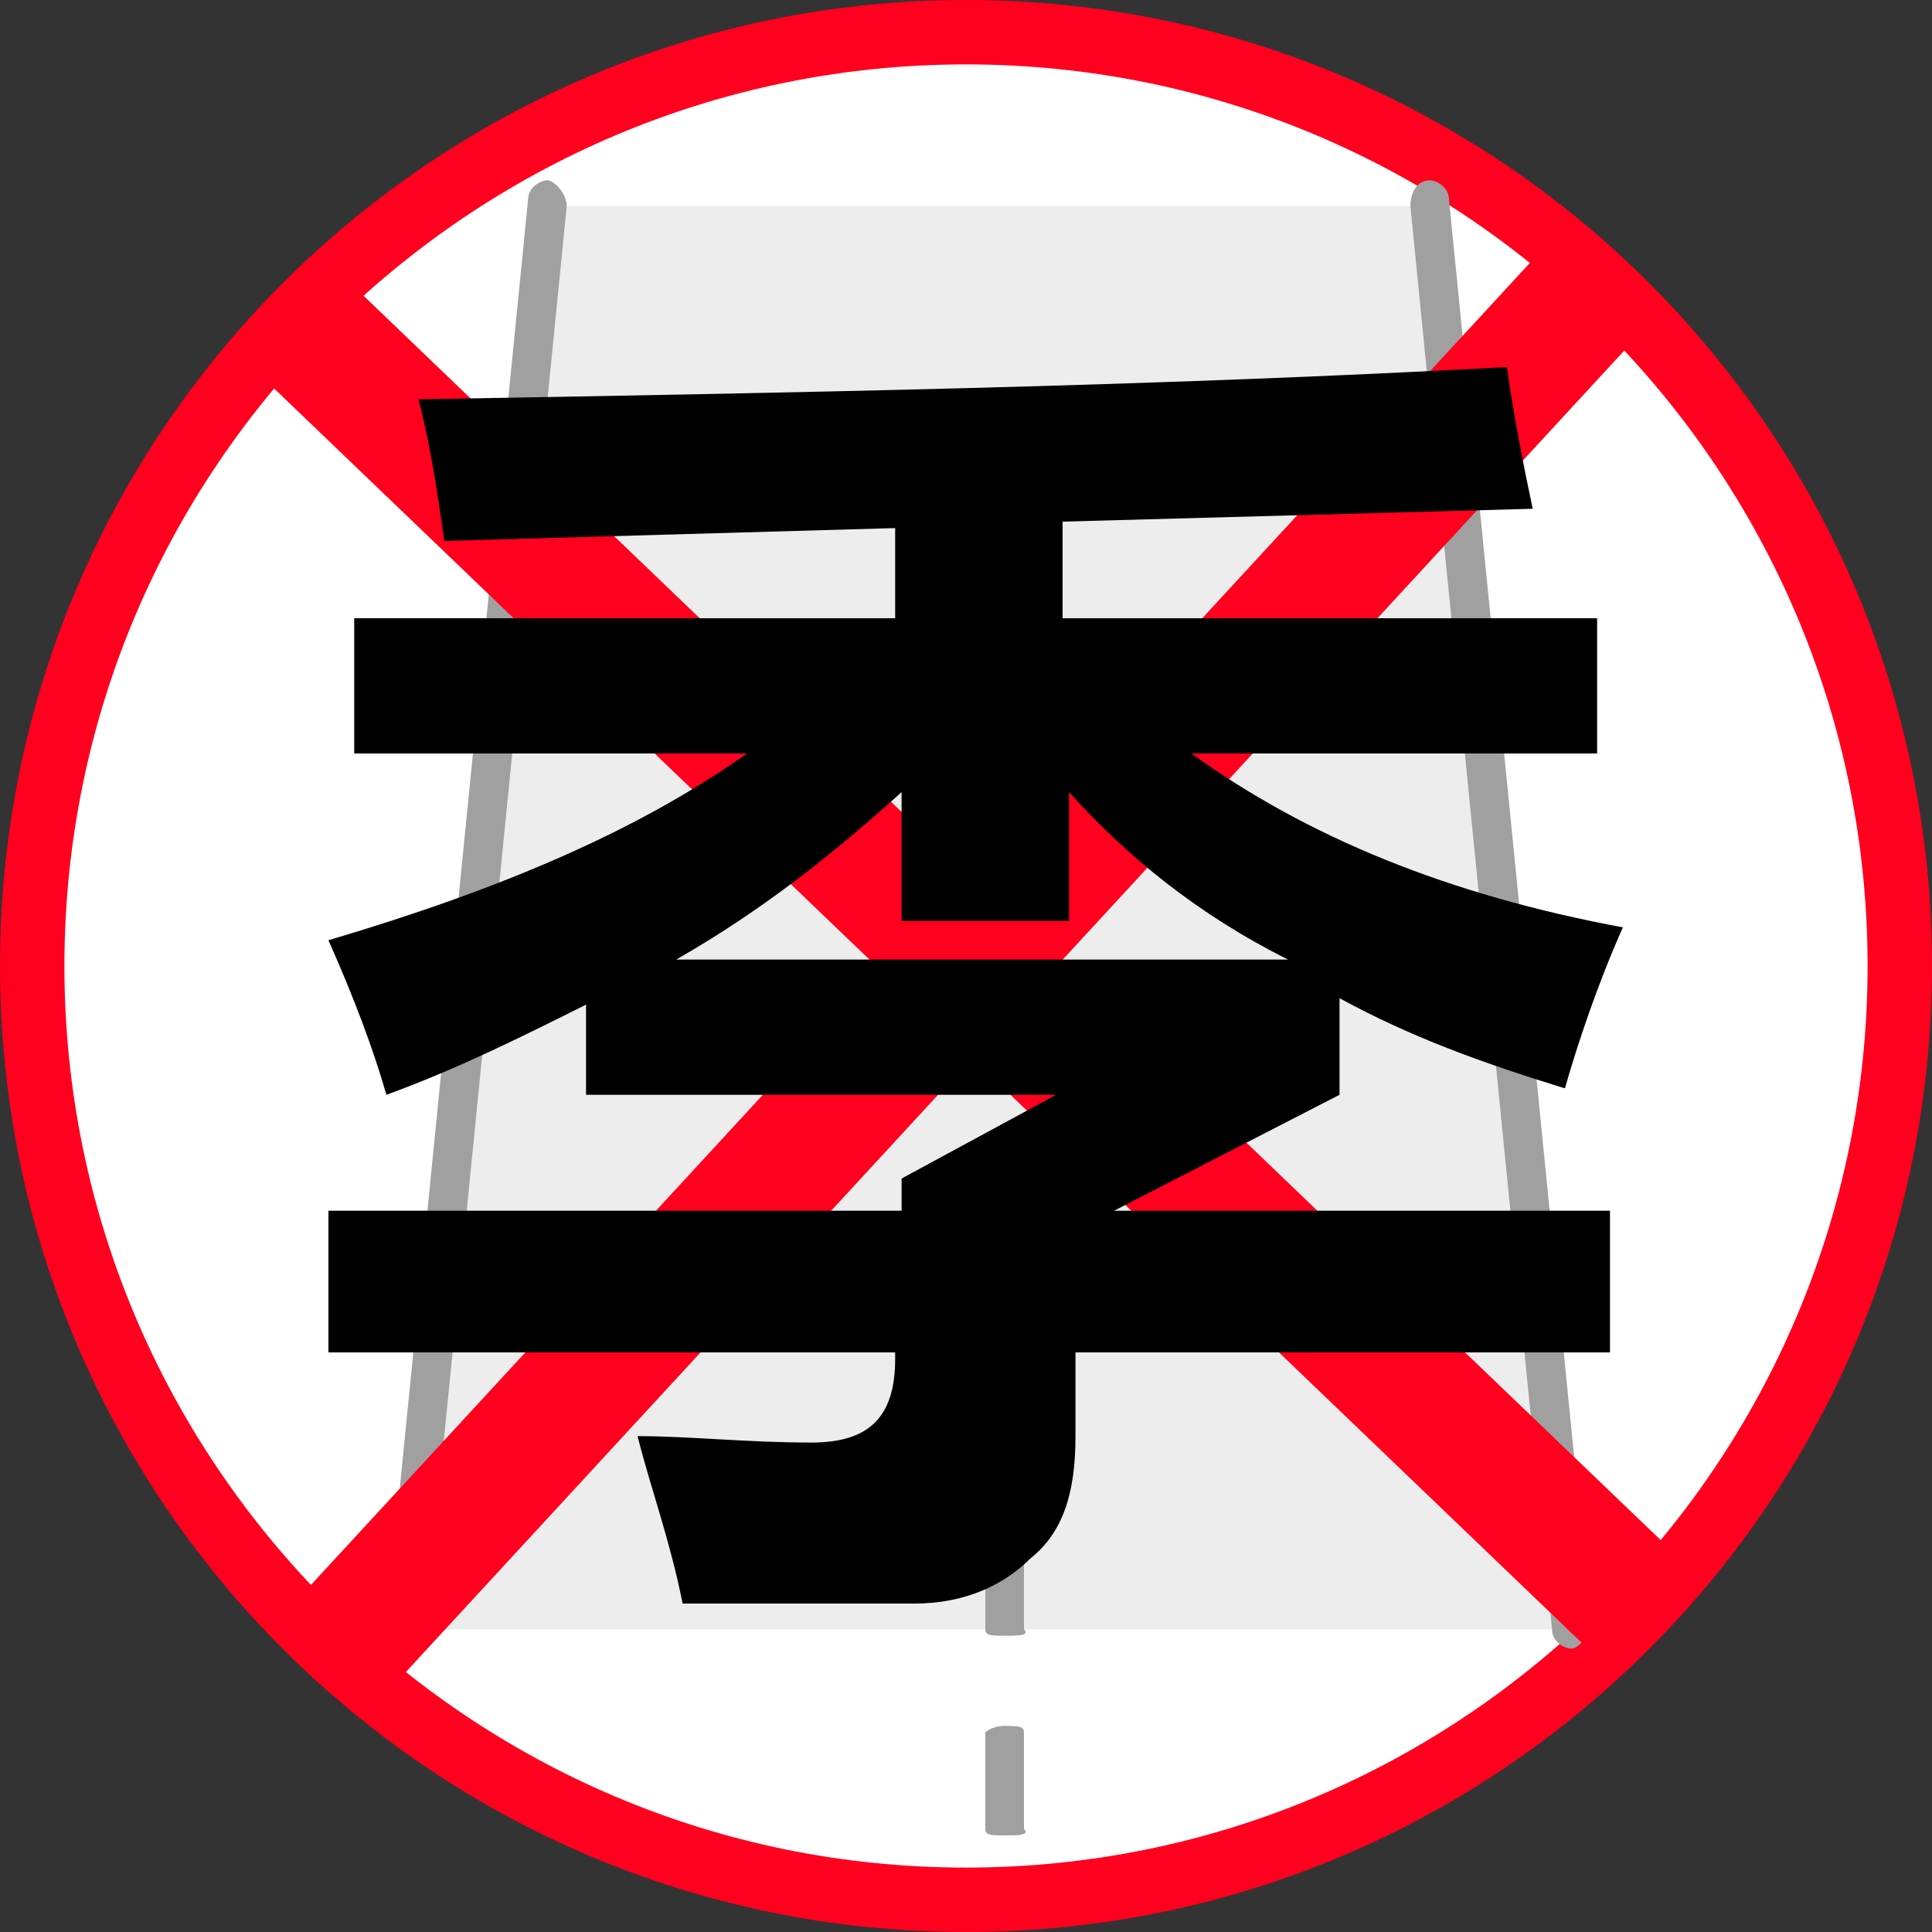<?xml version="1.0" encoding="utf-8"?>
<!-- Generator: Adobe Illustrator 21.0.0, SVG Export Plug-In . SVG Version: 6.00 Build 0)  -->
<svg version="1.1" id="Layer_1" xmlns="http://www.w3.org/2000/svg" xmlns:xlink="http://www.w3.org/1999/xlink" x="0px" y="0px"
	 width="30px" height="30px" viewBox="0 0 30 30" enable-background="new 0 0 30 30" xml:space="preserve">
<rect x="0" y="0" width="30" height="30" fill="#333333" stroke="none"/>
<g>
	<g id="XMLID_3213_">
		<path fill="#FFFFFF" d="M15,29.5C7.005,29.5,0.5,22.995,0.5,15S7.005,0.5,15,0.5S29.5,7.005,29.5,15S22.995,29.5,15,29.5z"/>
		<path fill="#FF001F" d="M15,1c7.72,0,14,6.28,14,14s-6.28,14-14,14S1,22.72,1,15S7.28,1,15,1 M15,0C6.716,0,0,6.716,0,15
			s6.716,15,15,15s15-6.716,15-15S23.284,0,15,0L15,0z"/>
	</g>
	<path id="XMLID_3212_" fill="#EDEDED" d="M24.2,25.3H6.3L8.5,3.2h13.4L24.2,25.3z"/>
	<path id="XMLID_3211_" fill="#A0A0A0" d="M6.3,25.6L6.3,25.6c-0.2,0-0.3-0.2-0.3-0.4L8.2,3.1c0-0.2,0.2-0.3,0.3-0.3
		c0.1,0,0.3,0.2,0.3,0.4L6.6,25.3C6.6,25.5,6.6,25.6,6.3,25.6z"/>
	<path id="XMLID_3210_" fill="#A0A0A0" d="M22.5,3.1l2.2,22.1c0,0.2-0.2,0.4-0.3,0.4s-0.3-0.1-0.3-0.3L21.9,3.2
		c0-0.2,0.1-0.4,0.3-0.4l0,0C22.3,2.8,22.5,2.9,22.5,3.1z"/>
	<path id="XMLID_3207_" fill="#A0A0A0" d="M15.6,25.4c-0.2,0-0.3,0-0.3-0.1v-1.5c0,0,0.1-0.1,0.3-0.1s0.3,0,0.3,0.1v1.5
		C16,25.4,15.8,25.4,15.6,25.4z"/>
	<path id="XMLID_3206_" fill="#A0A0A0" d="M15.6,28.5c-0.2,0-0.3,0-0.3-0.1v-1.5c0,0,0.1-0.1,0.3-0.1s0.3,0,0.3,0.1v1.5
		C16,28.5,15.8,28.5,15.6,28.5z"/>
	
		<line id="XMLID_3205_" fill="none" stroke="#FF001F" stroke-width="2" stroke-miterlimit="10" x1="25.1" y1="4.1" x2="5" y2="25.9"/>
	
		<line id="XMLID_3204_" fill="none" stroke="#FF001F" stroke-width="2" stroke-miterlimit="10" x1="25.37" y1="24.9" x2="4.502" y2="4.882"/>
	<g>
		<path d="M5.2,18.8H14v-0.5l2.4-1.3H9.1v-1.4c-1,0.5-2,1-3.1,1.4c-0.2-0.7-0.5-1.5-0.9-2.4c2.7-0.8,4.8-1.7,6.5-2.9H5.5V9.6h8.4
			V8.2l-7,0.2C6.8,7.7,6.7,7,6.5,6.2C12.3,6.1,17.9,6,23.4,5.7c0,0,0.1,0.8,0.4,2.2l-7.3,0.2v1.5h8.3v2.1h-6.3
			c1.8,1.3,4,2.2,6.7,2.7c-0.4,0.9-0.7,1.8-0.9,2.5c-1.3-0.4-2.4-0.8-3.5-1.4V17l-3.5,1.8H25V21h-8.3v1.3c0,0.9-0.2,1.5-0.7,1.9
			c-0.4,0.4-1,0.7-1.8,0.7s-2,0-3.6,0c-0.2-1-0.5-1.8-0.7-2.6c0.8,0,1.7,0.1,2.7,0.1c0.9,0,1.3-0.4,1.3-1.3V21H5.1v-2.2L5.2,18.8
			L5.2,18.8z M16.6,12.3v2H14v-2c-1,0.9-2.1,1.8-3.5,2.6H20C18.6,14.2,17.5,13.3,16.6,12.3z"/>
	</g>
</g>
</svg>
